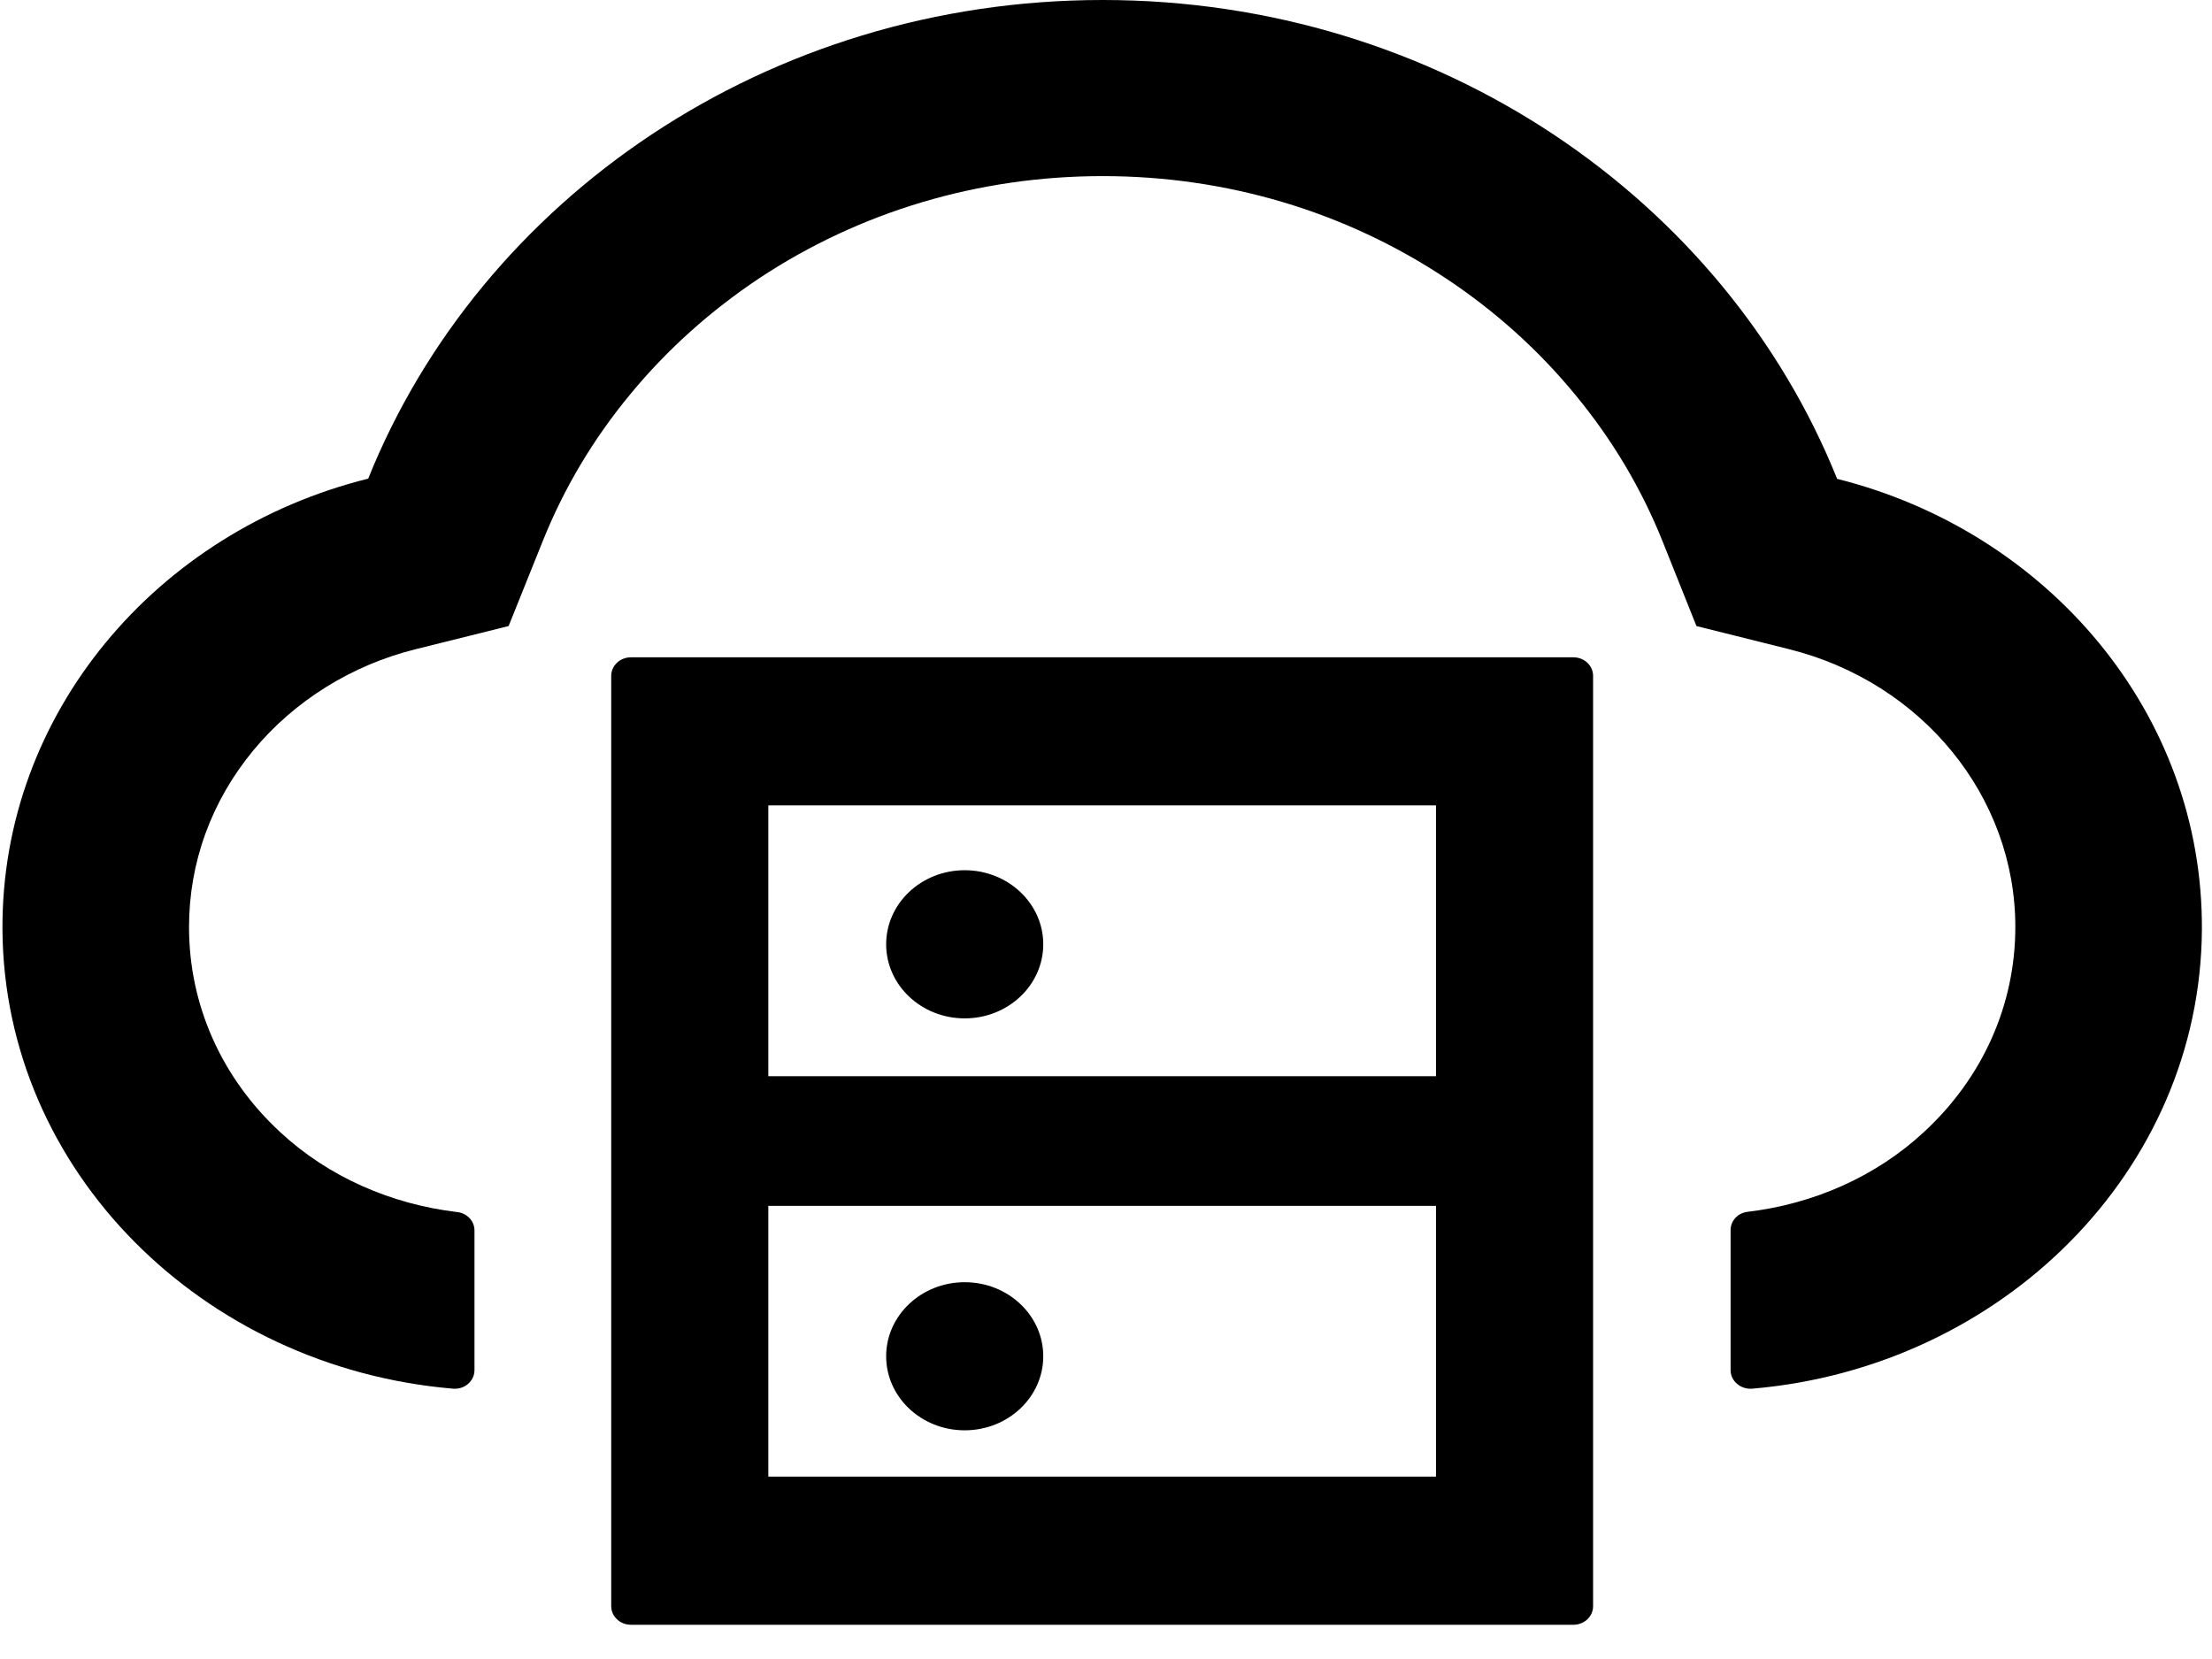 <?xml version="1.0" encoding="UTF-8"?>
<svg width="44px" height="33px" viewBox="0 0 44 33" version="1.1" xmlns="http://www.w3.org/2000/svg" xmlns:xlink="http://www.w3.org/1999/xlink">
    <title>cloud-server</title>
    <g id="页面-1" stroke="none" stroke-width="1" fill-rule="evenodd">
        <g id="crust-pc" transform="translate(-1047, -824)"  fill-rule="nonzero">
            <g id="编组-26" transform="translate(705, 769)">
                <g transform="translate(328, 0)">
                    <g id="编组-20" transform="translate(14, 46)">
                        <g id="cloud-server" transform="translate(0, 9)">
                            <path d="M31.299,13.075 L12.549,13.075 C12.334,13.075 12.158,13.241 12.158,13.443 L12.158,31.95 C12.158,32.153 12.334,32.319 12.549,32.319 L31.299,32.319 C31.514,32.319 31.689,32.153 31.689,31.95 L31.689,13.443 C31.689,13.241 31.514,13.075 31.299,13.075 Z M15.283,16.021 L28.564,16.021 L28.564,21.408 L15.283,21.408 L15.283,16.021 Z M28.564,29.372 L15.283,29.372 L15.283,23.986 L28.564,23.986 L28.564,29.372 Z" id="形状"></path>
                            <path d="M17.627,26.978 C17.627,27.792 18.327,28.451 19.189,28.451 C20.052,28.451 20.752,27.792 20.752,26.978 C20.752,26.165 20.052,25.505 19.189,25.505 C18.327,25.505 17.627,26.165 17.627,26.978 Z" id="路径"></path>
                            <path d="M17.627,18.783 C17.627,19.597 18.327,20.257 19.189,20.257 C20.052,20.257 20.752,19.597 20.752,18.783 C20.752,17.97 20.052,17.31 19.189,17.31 C18.327,17.31 17.627,17.97 17.627,18.783 Z" id="路径"></path>
                            <path d="M36.543,9.525 C34.307,3.959 28.608,0 21.934,0 C15.259,0 9.561,3.955 7.324,9.521 C3.12,10.566 0.024,14.189 0.049,18.489 C0.078,23.295 4.033,27.204 9.014,27.623 C9.243,27.641 9.438,27.471 9.438,27.254 L9.438,24.474 C9.438,24.29 9.292,24.133 9.097,24.11 C7.778,23.954 6.533,23.41 5.576,22.522 C4.404,21.44 3.76,19.985 3.76,18.443 C3.76,17.154 4.204,15.938 5.039,14.926 C5.854,13.94 7.002,13.227 8.267,12.914 L10.117,12.453 L10.796,10.764 C11.216,9.714 11.802,8.729 12.539,7.84 C13.267,6.956 14.131,6.183 15.098,5.538 C17.104,4.208 19.468,3.503 21.934,3.503 C24.399,3.503 26.763,4.208 28.77,5.543 C29.741,6.188 30.601,6.961 31.328,7.845 C32.065,8.733 32.651,9.719 33.071,10.768 L33.745,12.453 L35.591,12.914 C38.237,13.577 40.088,15.846 40.088,18.438 C40.088,19.985 39.443,21.435 38.271,22.517 C37.319,23.401 36.079,23.949 34.761,24.105 C34.565,24.128 34.424,24.285 34.424,24.469 L34.424,27.254 C34.424,27.471 34.624,27.641 34.854,27.623 C39.819,27.199 43.765,23.295 43.799,18.498 C43.828,14.198 40.737,10.575 36.543,9.525 L36.543,9.525 Z" id="路径"></path>
                        </g>
                    </g>
                </g>
            </g>
        </g>
    </g>
</svg>
